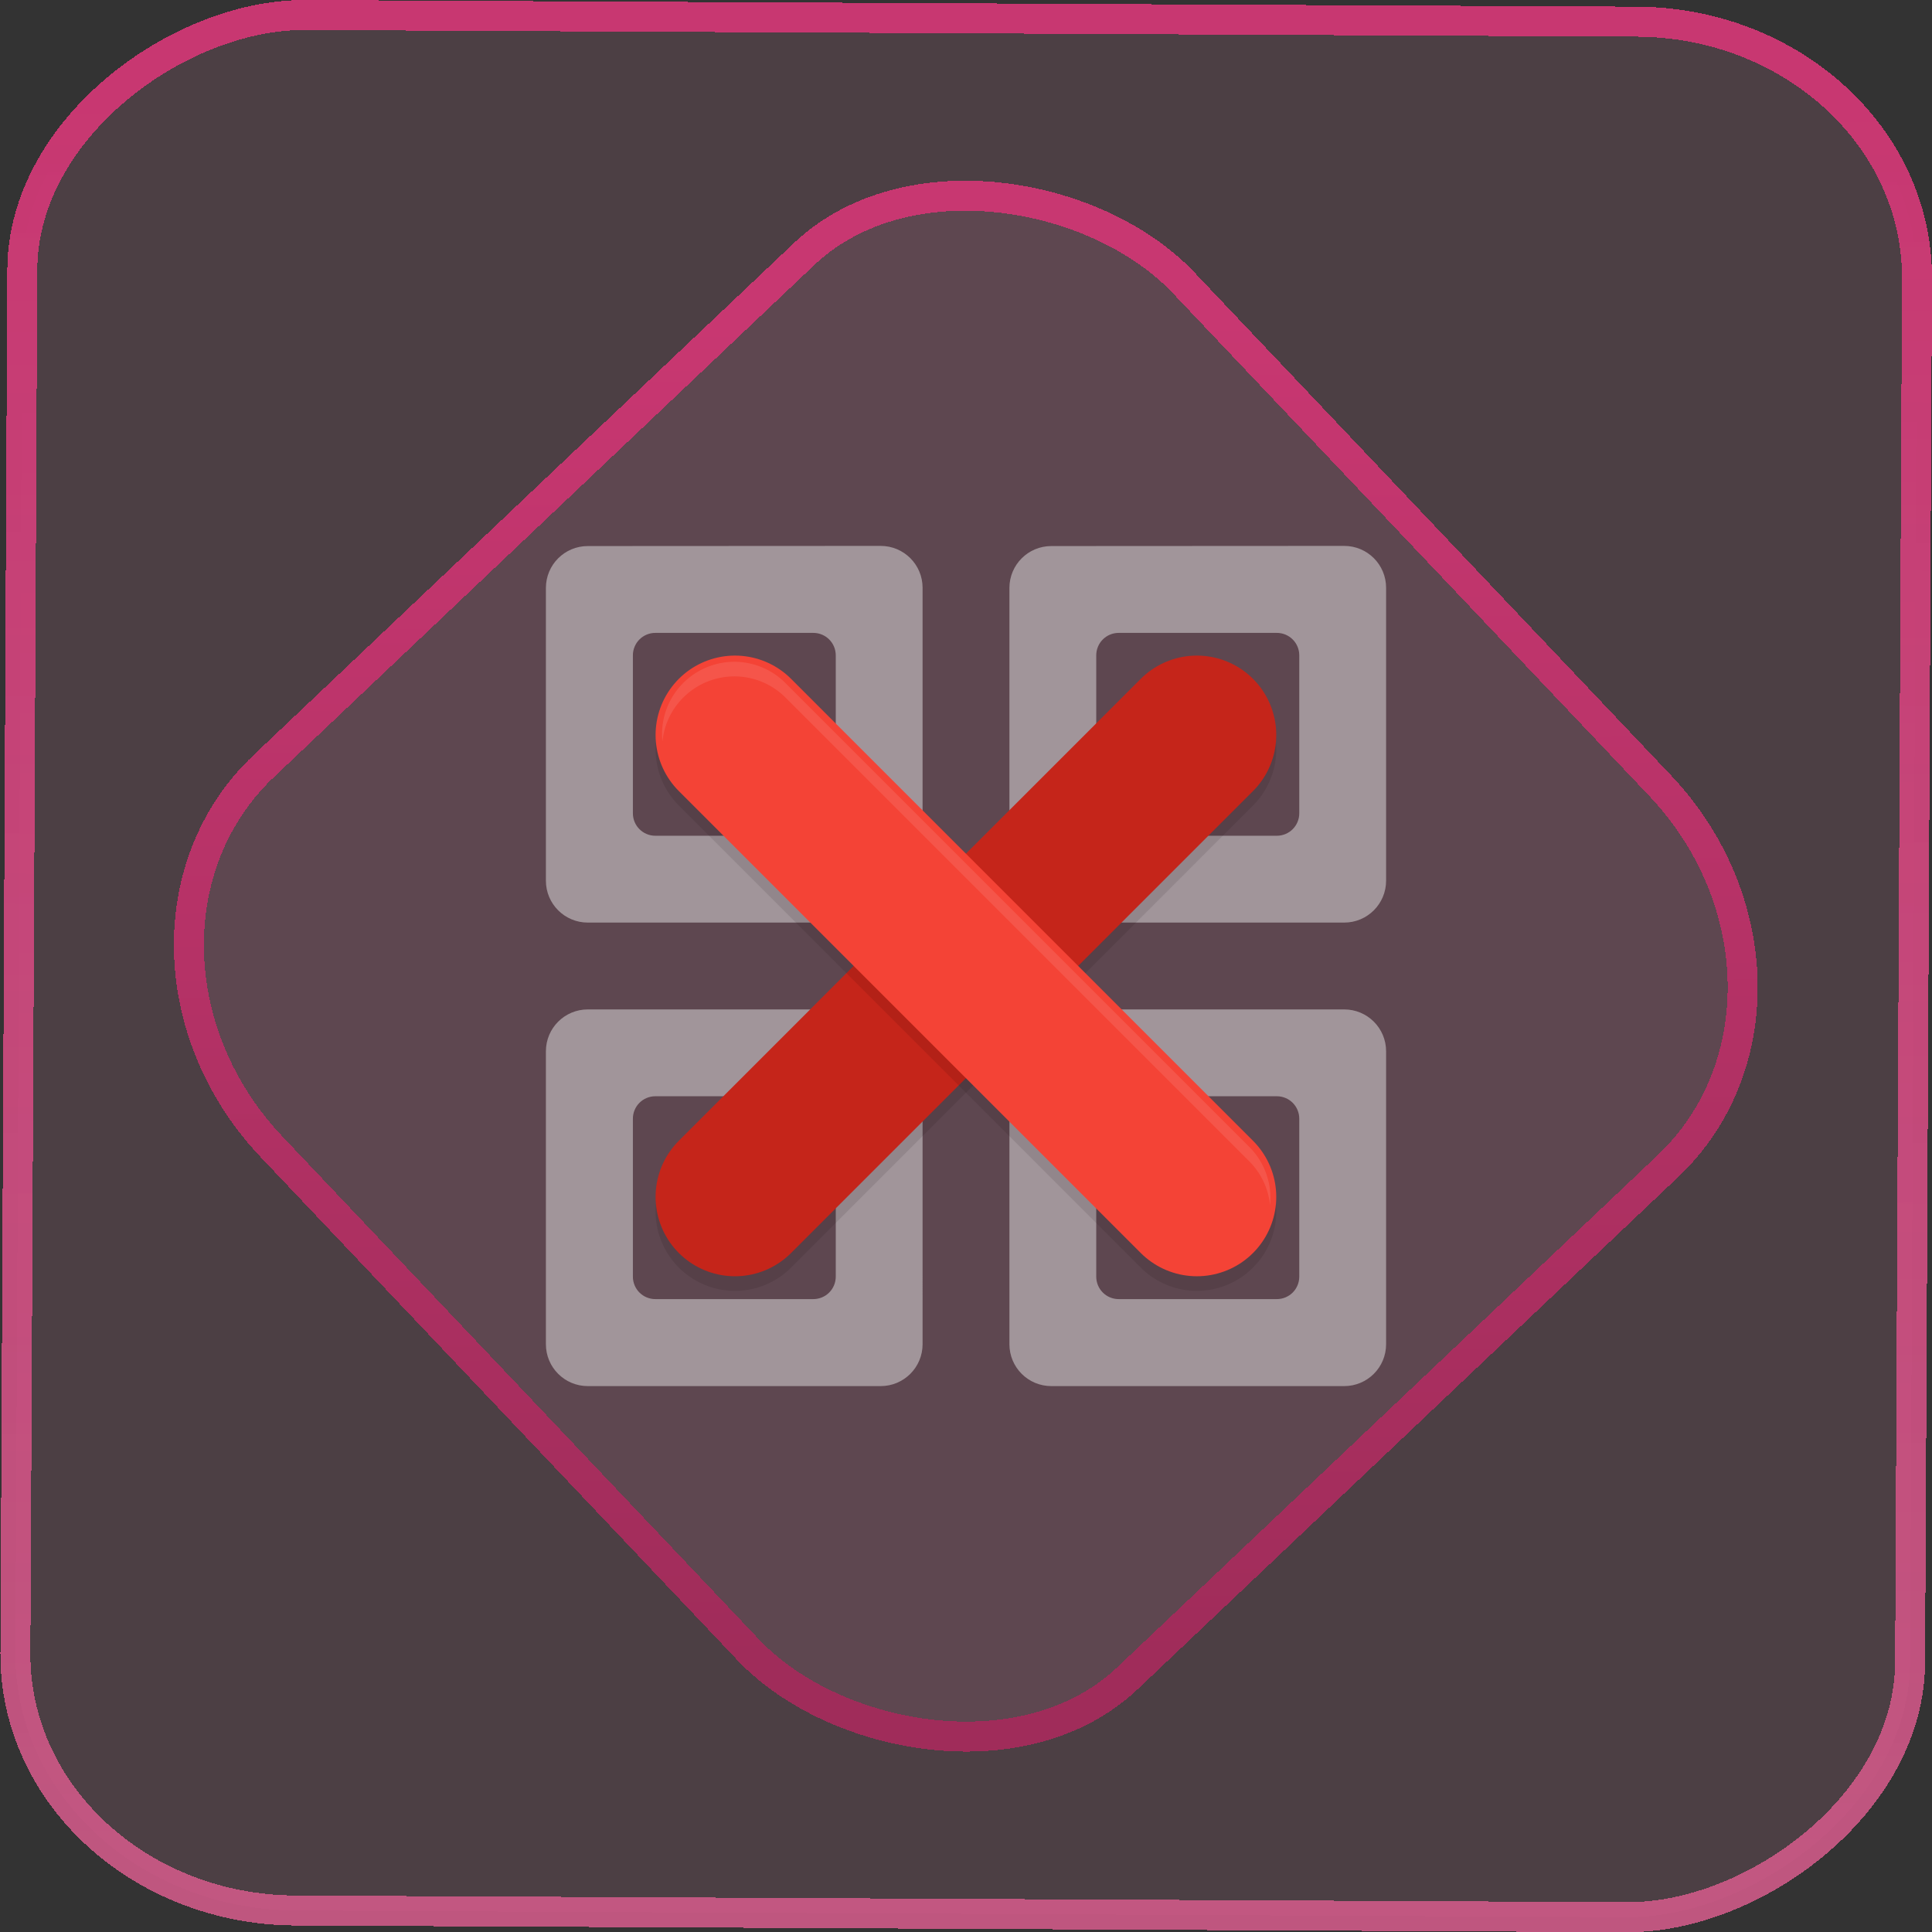 <?xml version="1.0" encoding="UTF-8" standalone="no"?>
<svg
   width="46"
   height="46"
   version="1.1"
   viewBox="0 0 12.171 12.171"
   id="svg12"
   sodipodi:docname="kxstitch.svg"
   inkscape:version="1.3.2 (091e20ef0f, 2023-11-25)"
   xmlns:inkscape="http://www.inkscape.org/namespaces/inkscape"
   xmlns:sodipodi="http://sodipodi.sourceforge.net/DTD/sodipodi-0.dtd"
   xmlns:xlink="http://www.w3.org/1999/xlink"
   xmlns="http://www.w3.org/2000/svg"
   xmlns:svg="http://www.w3.org/2000/svg">
  <rect x="0" y="0" width="12.171" height="12.171" fill="#333333" stroke="none"/>
  <defs
     id="defs16">
    <linearGradient
       id="c"
       y1="523.8"
       x1="403.57"
       y2="536.8"
       x2="416.57"
       gradientUnits="userSpaceOnUse"
       gradientTransform="matrix(0.345,0,0,0.345,-134.804,-174.633)">
      <stop
         stop-color="#292c2f"
         id="stop1568" />
      <stop
         offset="1"
         stop-opacity="0"
         id="stop1570" />
    </linearGradient>
    <linearGradient
       xlink:href="#b-2"
       id="linearGradient4189"
       x1="14.369"
       y1="22.522"
       x2="26.522"
       y2="22.522"
       gradientUnits="userSpaceOnUse" />
    <linearGradient
       x1="36"
       gradientUnits="userSpaceOnUse"
       x2="14"
       y2="12"
       y1="44"
       id="b-2">
      <stop
         style="stop-color:#bfc9c9;stop-opacity:1"
         stop-color="#536161"
         id="stop1579" />
      <stop
         style="stop-color:#fbfbfb;stop-opacity:1"
         stop-color="#f4f5f5"
         offset="1"
         id="stop1581" />
    </linearGradient>
    <linearGradient
       xlink:href="#b-2"
       id="linearGradient4428"
       gradientUnits="userSpaceOnUse"
       x1="31.586"
       y1="36.345"
       x2="1.203"
       y2="6.723" />
    <linearGradient
       xlink:href="#b-2"
       id="linearGradient4189-3"
       x1="14.369"
       y1="22.522"
       x2="26.522"
       y2="22.522"
       gradientUnits="userSpaceOnUse"
       gradientTransform="translate(20.842,61.554)" />
    <linearGradient
       xlink:href="#b-2"
       id="linearGradient4428-5"
       gradientUnits="userSpaceOnUse"
       x1="31.586"
       y1="36.345"
       x2="1.203"
       y2="6.723"
       gradientTransform="translate(20.842,61.554)" />
    <linearGradient
       xlink:href="#b-2"
       id="linearGradient4189-3-3"
       x1="14.369"
       y1="22.522"
       x2="26.522"
       y2="22.522"
       gradientUnits="userSpaceOnUse"
       gradientTransform="translate(4.377,4.421)" />
    <linearGradient
       xlink:href="#b-2"
       id="linearGradient4428-5-5"
       gradientUnits="userSpaceOnUse"
       x1="31.586"
       y1="36.345"
       x2="1.203"
       y2="6.723"
       gradientTransform="translate(4.377,4.421)" />
    <linearGradient
       inkscape:collect="always"
       xlink:href="#linearGradient11"
       id="linearGradient13"
       x1="-43.819"
       y1="23.12"
       x2="-1.955"
       y2="23.12"
       gradientUnits="userSpaceOnUse"
       gradientTransform="scale(0.265)" />
    <linearGradient
       id="linearGradient11"
       inkscape:collect="always">
      <stop
         style="stop-color:#d15a89;stop-opacity:0.885;"
         offset="0"
         id="stop4-3" />
      <stop
         style="stop-color:#c83771;stop-opacity:1"
         offset="1"
         id="stop11" />
    </linearGradient>
    <linearGradient
       inkscape:collect="always"
       xlink:href="#linearGradient14"
       id="linearGradient15"
       x1="-9.685"
       y1="45.161"
       x2="11.988"
       y2="21.735"
       gradientUnits="userSpaceOnUse"
       gradientTransform="scale(0.265)" />
    <linearGradient
       id="linearGradient14"
       inkscape:collect="always">
      <stop
         style="stop-color:#a02c5a;stop-opacity:1"
         offset="0"
         id="stop12" />
      <stop
         style="stop-color:#c83771;stop-opacity:1"
         offset="1"
         id="stop13" />
    </linearGradient>
    <linearGradient
       id="linearGradient3331">
      <stop
         style="stop-color:#ffebf2;stop-opacity:1;"
         offset="0"
         id="stop3333" />
      <stop
         style="stop-color:#fe005d;stop-opacity:0;"
         offset="1"
         id="stop3335" />
    </linearGradient>
  </defs>
  <sodipodi:namedview
     id="namedview14"
     pagecolor="#000000"
     bordercolor="#666666"
     borderopacity="1.0"
     inkscape:showpageshadow="2"
     inkscape:pageopacity="0.0"
     inkscape:pagecheckerboard="0"
     inkscape:deskcolor="#d1d1d1"
     showgrid="false"
     inkscape:zoom="5.2149125"
     inkscape:cx="18.216988"
     inkscape:cy="45.446592"
     inkscape:window-width="1920"
     inkscape:window-height="996"
     inkscape:window-x="0"
     inkscape:window-y="0"
     inkscape:window-maximized="1"
     inkscape:current-layer="svg12">
    <inkscape:grid
       type="xygrid"
       id="grid244"
       originx="9.789"
       originy="-31.749"
       spacingy="1"
       spacingx="1"
       units="px"
       visible="false" />
  </sodipodi:namedview>
  <rect
     x="-12.026"
     y="0.149"
     width="11.941"
     height="11.936"
     rx="1.612"
     stroke="url(#paint4_linear_77:23)"
     shape-rendering="crispEdges"
     id="rect5-6-7-3"
     ry="1.774"
     transform="matrix(0.005,-1,1,0.005,0,0)"
     style="fill:#de87aa;fill-opacity:0.15;stroke:url(#linearGradient13);stroke-width:0.189;stroke-opacity:1" />
  <rect
     x="-3.727"
     y="4.645"
     width="7.913"
     height="7.912"
     rx="1.612"
     shape-rendering="crispEdges"
     id="rect5-6-6-6-6"
     style="fill:#de87aa;fill-opacity:0.122;stroke:url(#linearGradient15);stroke-width:0.189;stroke-opacity:1"
     ry="1.774"
     transform="matrix(0.726,-0.688,0.688,0.726,0,0)" />
  <path
     style="opacity:0.5;fill:#e4e4e4;fill-opacity:1;stroke-width:0.265"
     d="m 3.703,3.44 c -0.146,0 -0.264,0.118 -0.264,0.264 V 5.548 c 0,0.146 0.118,0.264 0.264,0.264 h 1.845 c 0.146,0 0.264,-0.118 0.264,-0.264 V 3.703 c 0,-0.146 -0.118,-0.264 -0.264,-0.264 z m 0.426,0.547 h 0.994 c 0.079,0 0.142,0.063 0.142,0.142 v 0.994 c 0,0.079 -0.063,0.142 -0.142,0.142 H 4.129 c -0.079,0 -0.142,-0.063 -0.142,-0.142 V 4.129 c 0,-0.079 0.063,-0.142 0.142,-0.142 z"
     id="path2" />
  <path
     style="opacity:0.5;fill:#e4e4e4;fill-opacity:1;stroke-width:0.265"
     d="m 6.623,3.44 c -0.146,0 -0.264,0.118 -0.264,0.264 V 5.548 c 0,0.146 0.118,0.264 0.264,0.264 h 1.845 c 0.146,0 0.264,-0.118 0.264,-0.264 V 3.703 c 0,-0.146 -0.118,-0.264 -0.264,-0.264 z m 0.426,0.547 h 0.994 c 0.079,0 0.142,0.063 0.142,0.142 v 0.994 c 0,0.079 -0.063,0.142 -0.142,0.142 H 7.048 c -0.079,0 -0.142,-0.063 -0.142,-0.142 V 4.129 c 0,-0.079 0.063,-0.142 0.142,-0.142 z"
     id="path3" />
  <path
     style="opacity:0.5;fill:#e4e4e4;fill-opacity:1;stroke-width:0.265"
     d="m 3.703,6.359 c -0.146,0 -0.264,0.118 -0.264,0.264 v 1.845 c 0,0.146 0.118,0.264 0.264,0.264 h 1.845 c 0.146,0 0.264,-0.118 0.264,-0.264 V 6.623 c 0,-0.146 -0.118,-0.264 -0.264,-0.264 z m 0.426,0.547 h 0.994 c 0.079,0 0.142,0.063 0.142,0.142 v 0.994 c 0,0.079 -0.063,0.142 -0.142,0.142 H 4.129 c -0.079,0 -0.142,-0.063 -0.142,-0.142 V 7.048 c 0,-0.079 0.063,-0.142 0.142,-0.142 z"
     id="path4" />
  <path
     style="opacity:0.5;fill:#e4e4e4;fill-opacity:1;stroke-width:0.265"
     d="m 6.623,6.359 c -0.146,0 -0.264,0.118 -0.264,0.264 v 1.845 c 0,0.146 0.118,0.264 0.264,0.264 h 1.845 c 0.146,0 0.264,-0.118 0.264,-0.264 V 6.623 c 0,-0.146 -0.118,-0.264 -0.264,-0.264 z m 0.426,0.547 h 0.994 c 0.079,0 0.142,0.063 0.142,0.142 v 0.994 c 0,0.079 -0.063,0.142 -0.142,0.142 H 7.048 c -0.079,0 -0.142,-0.063 -0.142,-0.142 V 7.048 c 0,-0.079 0.063,-0.142 0.142,-0.142 z"
     id="path5" />
  <path
     style="opacity:0.1;fill:none;stroke:#0a0202;stroke-width:1;stroke-linecap:round"
     d="M 4.63,7.632 7.54,4.721"
     id="path6" />
  <path
     style="fill:none;stroke:#c5251a;stroke-width:1;stroke-linecap:round"
     d="M 4.63,7.54 7.54,4.63"
     id="path7" />
  <path
     style="opacity:0.1;fill:none;stroke:#0a0202;stroke-width:1;stroke-linecap:round"
     d="M 7.54,7.632 4.63,4.721"
     id="path8" />
  <path
     style="fill:none;stroke:#f44336;stroke-width:1;stroke-linecap:round"
     d="M 7.54,7.54 4.63,4.63"
     id="path9" />
  <path
     style="opacity:0.1;fill:#ffffff;stroke-width:0.265"
     d="M 4.625,4.169 A 0.456,0.456 0 0 0 4.173,4.671 0.456,0.456 0 0 1 4.625,4.261 0.456,0.456 0 0 1 4.953,4.399 L 7.863,7.309 A 0.456,0.456 0 0 1 8.001,7.593 0.456,0.456 0 0 0 7.863,7.218 L 4.953,4.308 A 0.456,0.456 0 0 0 4.625,4.169 Z"
     id="path11" />
</svg>
